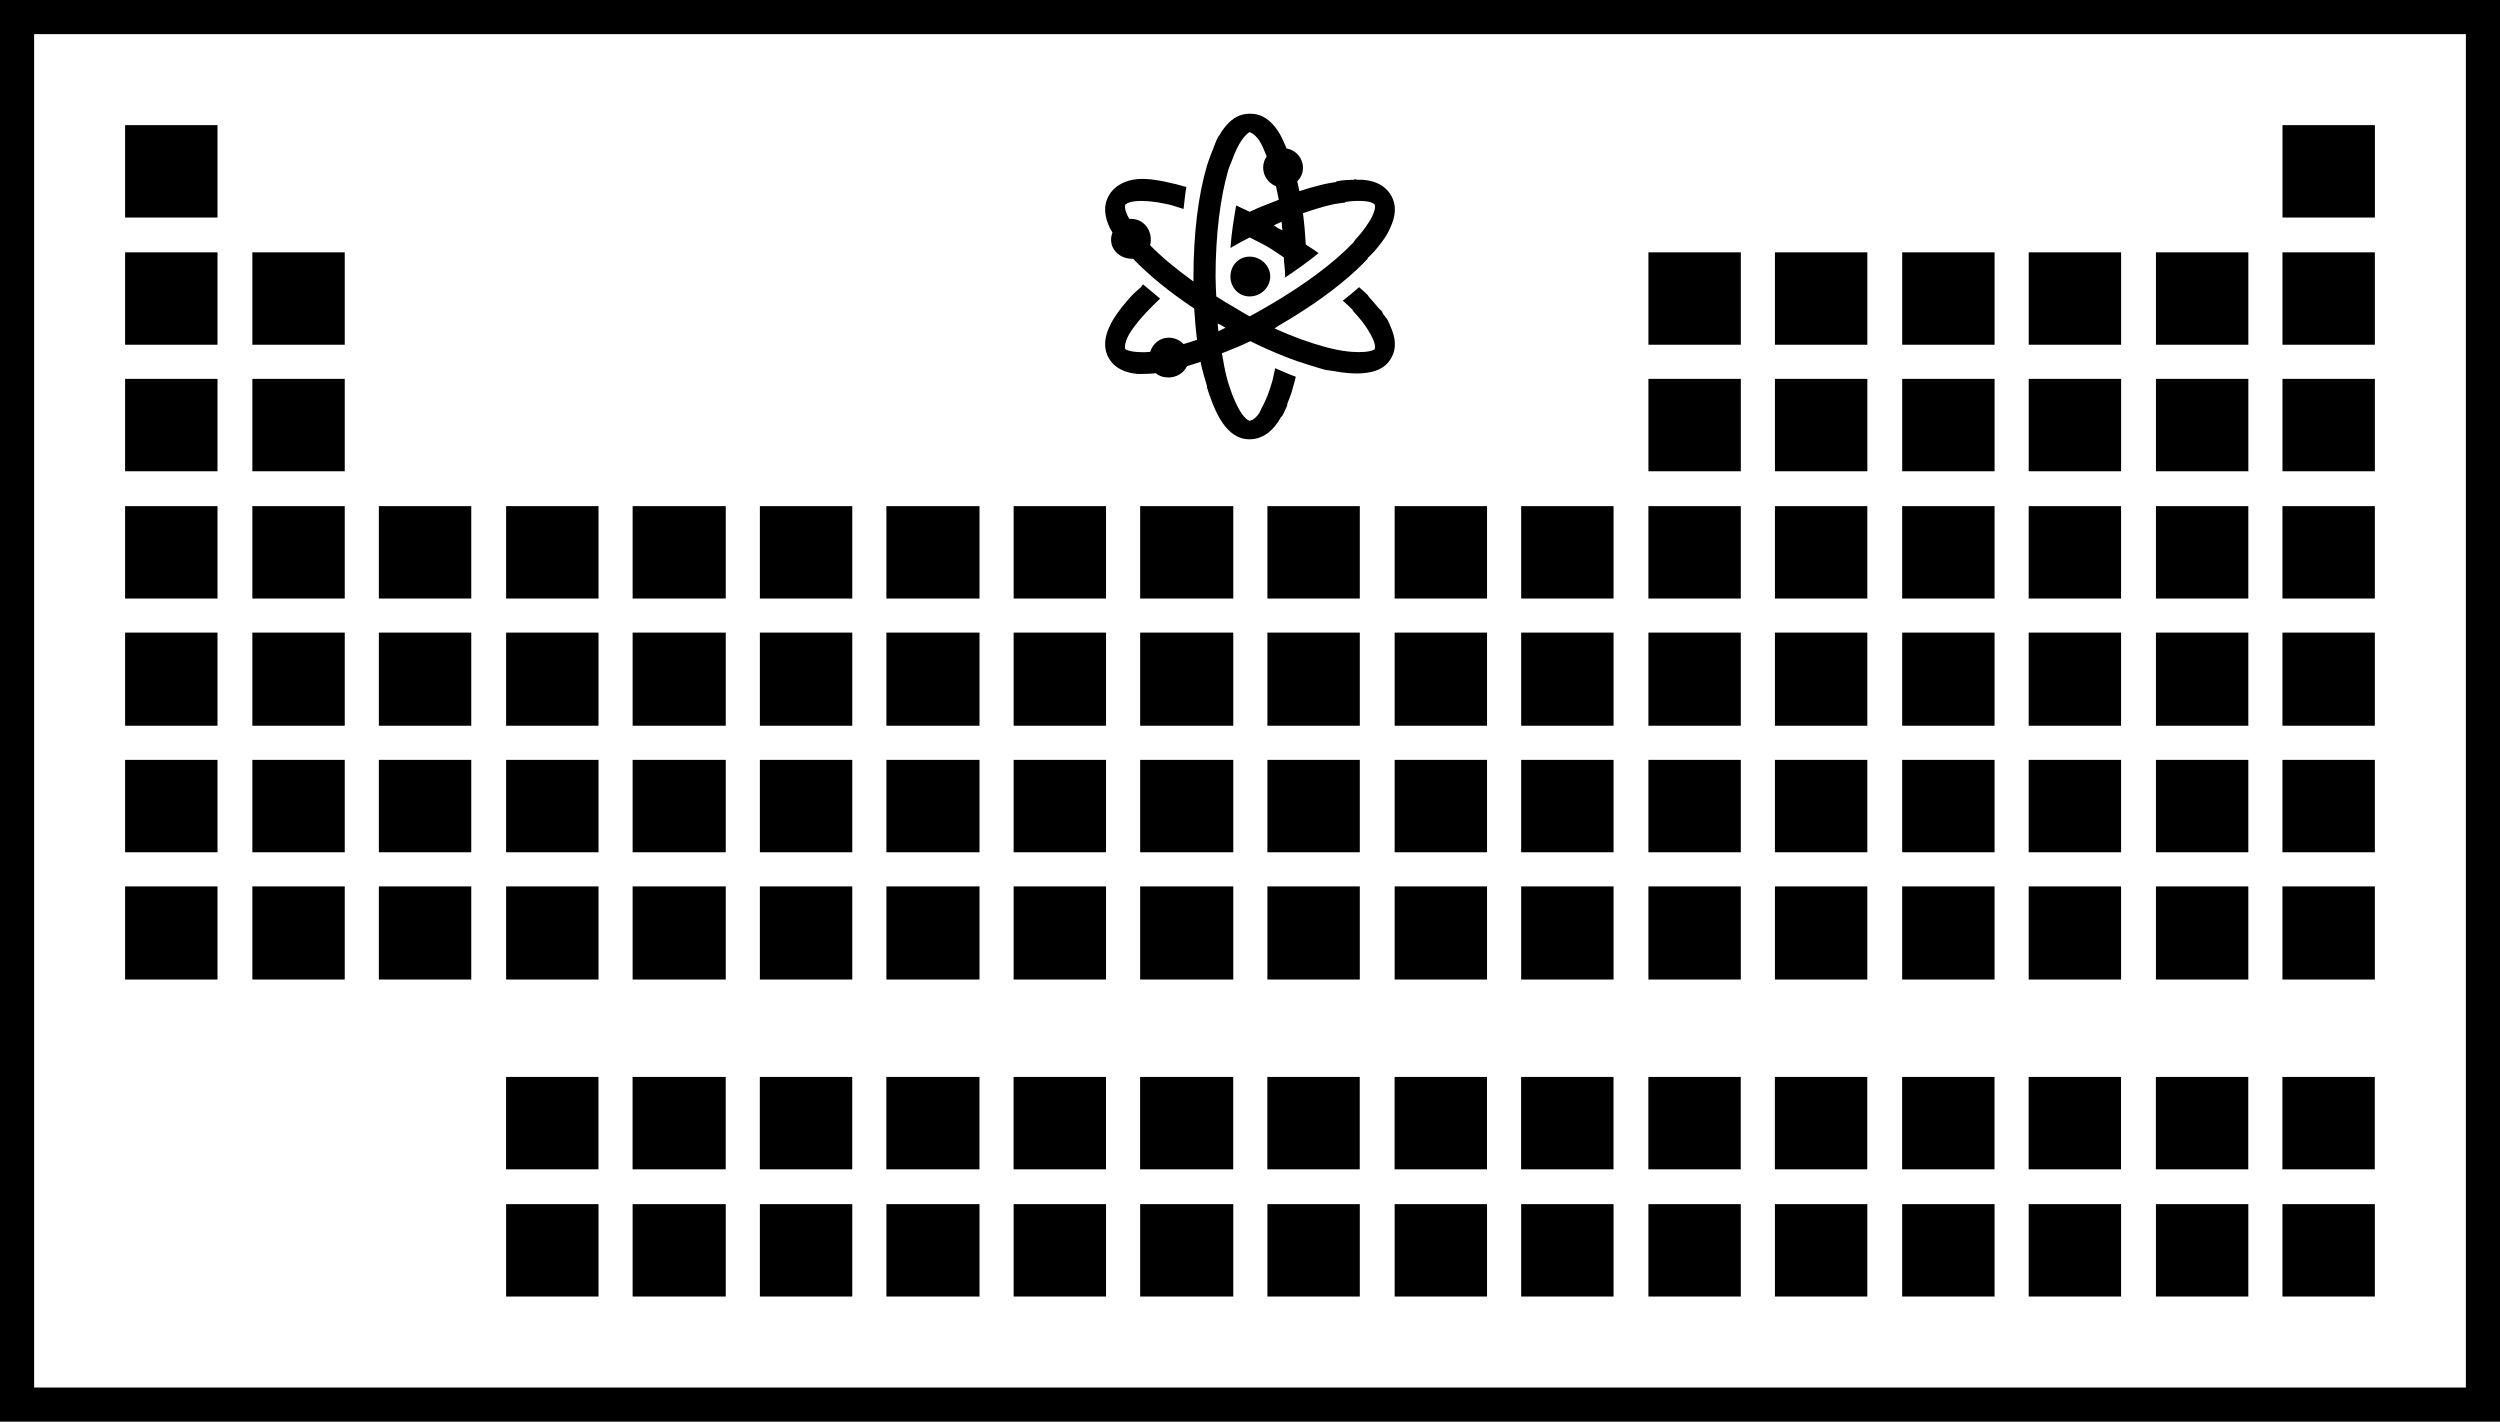 <svg xmlns:dc="http://purl.org/dc/elements/1.1/" xmlns:cc="http://creativecommons.org/ns#" xmlns:rdf="http://www.w3.org/1999/02/22-rdf-syntax-ns#" xmlns:svg="http://www.w3.org/2000/svg" xmlns="http://www.w3.org/2000/svg" version="1.1" viewBox="0 0 109.906 62.5" x="0px" y="0px"><path d="m 0,0 0,1.5 0,59.5 0,1.5 1.5,0 106.906,0 1.5,0 0,-1.5 0,-59.5 0,-1.5 -1.5,0 L 1.5,0 0,0 z m 1.5,1.5 106.906,0 0,59.5 L 1.5,61 1.5,1.5 z M 54.938,5 c -0.542,5e-6 -0.907,0.32 -1.188,0.719 -0.059,0.083 -0.103,0.155 -0.156,0.25 C 53.59,5.975 53.566,5.994 53.562,6 c -0.095,0.17 -0.169,0.39 -0.25,0.594 -0.065,0.163 -0.129,0.318 -0.188,0.5 -0.021,0.066 -0.042,0.119 -0.062,0.188 -0.379,1.271 -0.594,2.981 -0.594,4.875 0,0.07 -5.04e-4,0.149 0,0.219 -0.756,-0.541 -1.41,-1.088 -1.906,-1.594 0.026,-0.083 0.031,-0.158 0.031,-0.25 0,-0.484 -0.36,-0.906 -0.844,-0.906 -0.025,0 -0.069,-0.002 -0.094,0 C 49.624,9.569 49.586,9.52 49.562,9.469 49.416,9.151 49.462,9.012 49.469,9 c 0.007,-0.012 0.121,-0.125 0.469,-0.156 0.327,-0.03 0.794,0.004 1.344,0.125 0.255,0.045 0.524,0.153 0.75,0.219 0.047,-0.337 0.063,-0.659 0.125,-0.969 C 52.114,8.207 52.074,8.2 52.031,8.188 51.909,8.153 51.804,8.121 51.688,8.094 51.043,7.94 50.485,7.831 50,7.875 49.515,7.919 49.021,8.124 48.75,8.594 48.479,9.063 48.577,9.558 48.781,10 c 0.035,0.077 0.081,0.141 0.125,0.219 -0.033,0.093 -0.062,0.208 -0.062,0.312 -5e-6,0.484 0.423,0.844 0.906,0.844 0.027,0 0.036,0.003 0.062,0 0.675,0.707 1.596,1.464 2.688,2.188 0.028,0.471 0.069,0.943 0.125,1.375 -0.207,0.075 -0.399,0.128 -0.594,0.188 -0.16,-0.176 -0.4,-0.281 -0.656,-0.281 -0.39,0 -0.699,0.273 -0.812,0.625 -4.08e-4,9.87e-4 -0.031,-9.86e-4 -0.031,0 -0.239,0.024 -0.424,0.015 -0.594,0 -0.348,-0.032 -0.462,-0.113 -0.469,-0.125 -0.007,-0.012 -0.053,-0.183 0.094,-0.5 0.139,-0.301 0.425,-0.674 0.812,-1.094 0.022,-0.024 0.04,-0.039 0.062,-0.062 0.142,-0.15 0.301,-0.313 0.469,-0.469 C 50.939,13.19 50.967,13.154 51,13.125 L 50.25,12.5 c -0.038,0.037 -0.056,0.088 -0.094,0.125 -0.121,0.117 -0.266,0.229 -0.375,0.344 -0.095,0.1 -0.165,0.183 -0.25,0.281 -0.325,0.373 -0.588,0.744 -0.75,1.094 -0.205,0.442 -0.302,0.937 -0.031,1.406 0.271,0.47 0.765,0.643 1.25,0.688 0.094,0.009 0.182,5.04e-4 0.281,0 0.166,-9.86e-4 0.349,-0.008 0.531,-0.031 0.153,0.132 0.345,0.188 0.562,0.188 0.351,0 0.673,-0.202 0.812,-0.5 0.202,-0.058 0.381,-0.114 0.594,-0.188 0.072,0.375 0.187,0.739 0.281,1.062 0.007,0.024 -0.007,0.039 0,0.062 0.039,0.132 0.083,0.253 0.125,0.375 0.163,0.468 0.34,0.872 0.562,1.188 0.281,0.398 0.645,0.719 1.188,0.719 0.542,0 0.938,-0.32 1.219,-0.719 0.056,-0.079 0.104,-0.162 0.156,-0.25 0.014,-0.023 0.049,-0.039 0.062,-0.062 0.081,-0.146 0.148,-0.298 0.219,-0.469 0.006,-0.014 -0.006,-0.048 0,-0.062 0.063,-0.154 0.131,-0.327 0.188,-0.5 0.022,-0.069 0.041,-0.147 0.062,-0.219 0.045,-0.151 0.085,-0.305 0.125,-0.469 -0.294,-0.1 -0.598,-0.25 -0.906,-0.375 -0.022,0.095 -0.041,0.186 -0.062,0.281 -0.022,0.09 -0.042,0.195 -0.062,0.281 -0.008,0.029 -0.023,0.066 -0.031,0.094 -0.06,0.2 -0.121,0.393 -0.188,0.562 -0.081,0.2 -0.167,0.381 -0.25,0.531 -0.051,0.093 -0.075,0.179 -0.125,0.25 -0.201,0.286 -0.392,0.312 -0.406,0.312 -0.014,0 -0.142,-0.027 -0.344,-0.312 -0.19,-0.27 -0.393,-0.708 -0.562,-1.25 C 54.022,16.907 54.009,16.875 54,16.844 53.98,16.777 53.956,16.696 53.938,16.625 c -0.089,-0.327 -0.151,-0.707 -0.219,-1.094 0.406,-0.168 0.823,-0.318 1.25,-0.531 1.046,0.522 2.032,0.885 2.531,1.031 0.499,0.146 0.603,0.191 0.719,0.219 0.134,0.032 0.279,0.038 0.406,0.062 0.485,0.093 0.928,0.129 1.312,0.094 C 60.423,16.362 60.885,16.22 61.156,15.75 61.427,15.28 61.33,14.786 61.125,14.344 61.084,14.255 61.052,14.152 61,14.062 60.948,13.975 60.874,13.902 60.812,13.812 60.791,13.782 60.772,13.718 60.75,13.688 60.709,13.631 60.639,13.588 60.594,13.531 60.471,13.378 60.335,13.222 60.188,13.062 60.159,13.031 60.155,13 60.125,12.969 60.016,12.853 59.872,12.743 59.75,12.625 c -0.234,0.204 -0.455,0.39 -0.719,0.594 0.16,0.146 0.302,0.265 0.438,0.406 0.007,0.008 -0.007,0.024 0,0.031 0.148,0.156 0.29,0.323 0.406,0.469 0.214,0.273 0.373,0.544 0.469,0.75 0.147,0.317 0.101,0.456 0.094,0.469 -0.007,0.012 -0.089,0.093 -0.438,0.125 -0.332,0.03 -0.814,0.003 -1.375,-0.125 -0.124,-0.023 -0.248,-0.062 -0.375,-0.094 -0.663,-0.179 -1.415,-0.446 -2.219,-0.812 0.064,-0.036 0.123,-0.088 0.188,-0.125 1.38,-0.797 2.552,-1.641 3.438,-2.469 0.166,-0.155 0.327,-0.319 0.469,-0.469 0.003,-0.003 -0.003,-0.028 0,-0.031 0.095,-0.1 0.196,-0.183 0.281,-0.281 0.215,-0.251 0.419,-0.51 0.562,-0.75 C 61.036,10.199 61.074,10.111 61.125,10 61.33,9.558 61.427,9.063 61.156,8.594 60.885,8.124 60.423,7.95 59.938,7.906 c -0.095,-0.009 -0.212,-2.823e-4 -0.312,0 l 0,-0.031 c -0.049,1.814e-4 -0.106,0.029 -0.156,0.031 -0.162,0.007 -0.324,0.005 -0.5,0.031 C 58.899,7.947 58.822,7.957 58.75,7.969 58.745,7.977 58.755,7.991 58.75,8 58.583,8.03 58.399,8.051 58.219,8.094 57.872,8.176 57.511,8.274 57.125,8.406 57.097,8.259 57.064,8.109 57.031,7.969 c 0.159,-0.159 0.25,-0.352 0.25,-0.594 0,-0.418 -0.296,-0.757 -0.688,-0.844 -5.04e-4,-0.002 -0.031,0.002 -0.031,0 C 56.437,6.232 56.315,5.944 56.156,5.719 55.876,5.32 55.511,5 54.969,5 L 54.938,5 z M 5.5,5.5 l 0,4.062 4.062,0 0,-4.062 -4.062,0 z m 94.844,0 0,4.062 4.062,0 0,-4.062 -4.062,0 z M 54.938,5.812 c 0.014,0 0.205,0.058 0.406,0.344 0.124,0.176 0.223,0.42 0.344,0.719 -0.102,0.143 -0.156,0.311 -0.156,0.5 -5e-6,0.368 0.241,0.683 0.562,0.812 0.042,0.195 0.088,0.387 0.125,0.594 C 55.813,8.949 55.364,9.1 54.938,9.312 54.728,9.208 54.549,9.126 54.344,9.031 c -0.097,0.568 -0.207,1.202 -0.25,1.875 0.027,-0.016 0.066,-0.047 0.094,-0.062 0.256,-0.148 0.498,-0.273 0.75,-0.406 0.254,0.134 0.524,0.258 0.781,0.406 0.259,0.15 0.474,0.315 0.719,0.469 0.011,0.284 0.062,0.549 0.062,0.844 2.1e-5,0.024 -0.031,0.038 -0.031,0.062 0.545,-0.364 1.069,-0.735 1.5,-1.094 -0.183,-0.131 -0.368,-0.246 -0.562,-0.375 -0.029,-0.472 -0.069,-0.943 -0.125,-1.375 C 57.724,9.215 58.151,9.091 58.531,9 58.74,8.95 58.941,8.934 59.125,8.906 L 59.156,8.875 C 59.491,8.826 59.778,8.824 60,8.844 60.348,8.875 60.43,8.988 60.438,9 c 0.007,0.012 0.053,0.151 -0.094,0.469 -0.138,0.299 -0.397,0.676 -0.781,1.094 -0.022,0.024 -0.04,0.07 -0.062,0.094 -0.843,0.891 -2.189,1.893 -3.781,2.812 -0.26,0.15 -0.525,0.303 -0.781,0.438 -0.251,-0.132 -0.496,-0.291 -0.75,-0.438 -0.259,-0.15 -0.475,-0.283 -0.719,-0.438 -0.011,-0.284 -0.031,-0.581 -0.031,-0.875 0,-1.839 0.212,-3.512 0.562,-4.688 C 54.044,7.322 54.108,7.194 54.156,7.062 54.301,6.668 54.443,6.371 54.594,6.156 54.795,5.87 54.923,5.812 54.938,5.812 z M 56.344,9.75 c 0.013,0.116 0.02,0.256 0.031,0.375 C 56.314,10.089 56.249,10.067 56.188,10.031 56.122,9.994 56.065,9.943 56,9.906 56.113,9.855 56.233,9.798 56.344,9.75 z M 5.5,11.094 l 0,4.062 4.062,0 0,-4.062 -4.062,0 z m 5.594,0 0,4.062 4.062,0 0,-4.062 -4.062,0 z m 61.375,0 0,4.062 4.062,0 0,-4.062 -4.062,0 z m 5.562,0 0,4.062 4.062,0 0,-4.062 -4.062,0 z m 5.594,0 0,4.062 4.062,0 0,-4.062 -4.062,0 z m 5.562,0 0,4.062 4.062,0 0,-4.062 -4.062,0 z m 5.594,0 0,4.062 4.062,0 0,-4.062 -4.062,0 z m 5.562,0 0,4.062 4.062,0 0,-4.062 -4.062,0 z m -45.406,0.188 c -0.484,0 -0.844,0.391 -0.844,0.875 0,0.484 0.36,0.875 0.844,0.875 0.484,0 0.906,-0.391 0.906,-0.875 0,-0.484 -0.423,-0.875 -0.906,-0.875 z m -1.406,2.938 c 0.061,0.036 0.126,0.058 0.188,0.094 0.058,0.033 0.098,0.061 0.156,0.094 -0.105,0.047 -0.21,0.112 -0.312,0.156 -0.013,-0.112 -0.02,-0.229 -0.031,-0.344 z M 5.5,16.656 l 0,4.062 4.062,0 0,-4.062 -4.062,0 z m 5.594,0 0,4.062 4.062,0 0,-4.062 -4.062,0 z m 61.375,0 0,4.062 4.062,0 0,-4.062 -4.062,0 z m 5.562,0 0,4.062 4.062,0 0,-4.062 -4.062,0 z m 5.594,0 0,4.062 4.062,0 0,-4.062 -4.062,0 z m 5.562,0 0,4.062 4.062,0 0,-4.062 -4.062,0 z m 5.594,0 0,4.062 4.062,0 0,-4.062 -4.062,0 z m 5.562,0 0,4.062 4.062,0 0,-4.062 -4.062,0 z M 5.5,22.25 l 0,4.062 4.062,0 0,-4.062 -4.062,0 z m 5.594,0 0,4.062 4.062,0 0,-4.062 -4.062,0 z m 5.562,0 0,4.062 4.062,0 0,-4.062 -4.062,0 z m 5.594,0 0,4.062 4.062,0 0,-4.062 -4.062,0 z m 5.562,0 0,4.062 4.094,0 0,-4.062 -4.094,0 z m 5.594,0 0,4.062 4.062,0 0,-4.062 -4.062,0 z m 5.562,0 0,4.062 4.094,0 0,-4.062 -4.094,0 z m 5.594,0 0,4.062 4.062,0 0,-4.062 -4.062,0 z m 5.562,0 0,4.062 4.094,0 0,-4.062 -4.094,0 z m 5.594,0 0,4.062 4.062,0 0,-4.062 -4.062,0 z m 5.594,0 0,4.062 4.062,0 0,-4.062 -4.062,0 z m 5.562,0 0,4.062 4.062,0 0,-4.062 -4.062,0 z m 5.594,0 0,4.062 4.062,0 0,-4.062 -4.062,0 z m 5.562,0 0,4.062 4.062,0 0,-4.062 -4.062,0 z m 5.594,0 0,4.062 4.062,0 0,-4.062 -4.062,0 z m 5.562,0 0,4.062 4.062,0 0,-4.062 -4.062,0 z m 5.594,0 0,4.062 4.062,0 0,-4.062 -4.062,0 z m 5.562,0 0,4.062 4.062,0 0,-4.062 -4.062,0 z M 5.5,27.812 l 0,4.094 4.062,0 0,-4.094 -4.062,0 z m 5.594,0 0,4.094 4.062,0 0,-4.094 -4.062,0 z m 5.562,0 0,4.094 4.062,0 0,-4.094 -4.062,0 z m 5.594,0 0,4.094 4.062,0 0,-4.094 -4.062,0 z m 5.562,0 0,4.094 4.094,0 0,-4.094 -4.094,0 z m 5.594,0 0,4.094 4.062,0 0,-4.094 -4.062,0 z m 5.562,0 0,4.094 4.094,0 0,-4.094 -4.094,0 z m 5.594,0 0,4.094 4.062,0 0,-4.094 -4.062,0 z m 5.562,0 0,4.094 4.094,0 0,-4.094 -4.094,0 z m 5.594,0 0,4.094 4.062,0 0,-4.094 -4.062,0 z m 5.594,0 0,4.094 4.062,0 0,-4.094 -4.062,0 z m 5.562,0 0,4.094 4.062,0 0,-4.094 -4.062,0 z m 5.594,0 0,4.094 4.062,0 0,-4.094 -4.062,0 z m 5.562,0 0,4.094 4.062,0 0,-4.094 -4.062,0 z m 5.594,0 0,4.094 4.062,0 0,-4.094 -4.062,0 z m 5.562,0 0,4.094 4.062,0 0,-4.094 -4.062,0 z m 5.594,0 0,4.094 4.062,0 0,-4.094 -4.062,0 z m 5.562,0 0,4.094 4.062,0 0,-4.094 -4.062,0 z M 5.5,33.406 l 0,4.062 4.062,0 0,-4.062 -4.062,0 z m 5.594,0 0,4.062 4.062,0 0,-4.062 -4.062,0 z m 5.562,0 0,4.062 4.062,0 0,-4.062 -4.062,0 z m 5.594,0 0,4.062 4.062,0 0,-4.062 -4.062,0 z m 5.562,0 0,4.062 4.094,0 0,-4.062 -4.094,0 z m 5.594,0 0,4.062 4.062,0 0,-4.062 -4.062,0 z m 5.562,0 0,4.062 4.094,0 0,-4.062 -4.094,0 z m 5.594,0 0,4.062 4.062,0 0,-4.062 -4.062,0 z m 5.562,0 0,4.062 4.094,0 0,-4.062 -4.094,0 z m 5.594,0 0,4.062 4.062,0 0,-4.062 -4.062,0 z m 5.594,0 0,4.062 4.062,0 0,-4.062 -4.062,0 z m 5.562,0 0,4.062 4.062,0 0,-4.062 -4.062,0 z m 5.594,0 0,4.062 4.062,0 0,-4.062 -4.062,0 z m 5.562,0 0,4.062 4.062,0 0,-4.062 -4.062,0 z m 5.594,0 0,4.062 4.062,0 0,-4.062 -4.062,0 z m 5.562,0 0,4.062 4.062,0 0,-4.062 -4.062,0 z m 5.594,0 0,4.062 4.062,0 0,-4.062 -4.062,0 z m 5.562,0 0,4.062 4.062,0 0,-4.062 -4.062,0 z M 5.5,38.969 l 0,4.094 4.062,0 0,-4.094 -4.062,0 z m 5.594,0 0,4.094 4.062,0 0,-4.094 -4.062,0 z m 5.562,0 0,4.094 4.062,0 0,-4.094 -4.062,0 z m 5.594,0 0,4.094 4.062,0 0,-4.094 -4.062,0 z m 5.562,0 0,4.094 4.094,0 0,-4.094 -4.094,0 z m 5.594,0 0,4.094 4.062,0 0,-4.094 -4.062,0 z m 5.562,0 0,4.094 4.094,0 0,-4.094 -4.094,0 z m 5.594,0 0,4.094 4.062,0 0,-4.094 -4.062,0 z m 5.562,0 0,4.094 4.094,0 0,-4.094 -4.094,0 z m 5.594,0 0,4.094 4.062,0 0,-4.094 -4.062,0 z m 5.594,0 0,4.094 4.062,0 0,-4.094 -4.062,0 z m 5.562,0 0,4.094 4.062,0 0,-4.094 -4.062,0 z m 5.594,0 0,4.094 4.062,0 0,-4.094 -4.062,0 z m 5.562,0 0,4.094 4.062,0 0,-4.094 -4.062,0 z m 5.594,0 0,4.094 4.062,0 0,-4.094 -4.062,0 z m 5.562,0 0,4.094 4.062,0 0,-4.094 -4.062,0 z m 5.594,0 0,4.094 4.062,0 0,-4.094 -4.062,0 z m 5.562,0 0,4.094 4.062,0 0,-4.094 -4.062,0 z m -78.094,8.375 0,4.062 4.062,0 0,-4.062 -4.062,0 z m 5.562,0 0,4.062 4.094,0 0,-4.062 -4.094,0 z m 5.594,0 0,4.062 4.062,0 0,-4.062 -4.062,0 z m 5.562,0 0,4.062 4.094,0 0,-4.062 -4.094,0 z m 5.594,0 0,4.062 4.062,0 0,-4.062 -4.062,0 z m 5.562,0 0,4.062 4.094,0 0,-4.062 -4.094,0 z m 5.594,0 0,4.062 4.062,0 0,-4.062 -4.062,0 z m 5.594,0 0,4.062 4.062,0 0,-4.062 -4.062,0 z m 5.562,0 0,4.062 4.062,0 0,-4.062 -4.062,0 z m 5.594,0 0,4.062 4.062,0 0,-4.062 -4.062,0 z m 5.562,0 0,4.062 4.062,0 0,-4.062 -4.062,0 z m 5.594,0 0,4.062 4.062,0 0,-4.062 -4.062,0 z m 5.562,0 0,4.062 4.062,0 0,-4.062 -4.062,0 z m 5.594,0 0,4.062 4.062,0 0,-4.062 -4.062,0 z m 5.562,0 0,4.062 4.062,0 0,-4.062 -4.062,0 z M 22.25,52.938 l 0,4.062 4.062,0 0,-4.062 -4.062,0 z m 5.562,0 0,4.062 4.094,0 0,-4.062 -4.094,0 z m 5.594,0 0,4.062 4.062,0 0,-4.062 -4.062,0 z m 5.562,0 0,4.062 4.094,0 0,-4.062 -4.094,0 z m 5.594,0 0,4.062 4.062,0 0,-4.062 -4.062,0 z m 5.562,0 0,4.062 4.094,0 0,-4.062 -4.094,0 z m 5.594,0 0,4.062 4.062,0 0,-4.062 -4.062,0 z m 5.594,0 0,4.062 4.062,0 0,-4.062 -4.062,0 z m 5.562,0 0,4.062 4.062,0 0,-4.062 -4.062,0 z m 5.594,0 0,4.062 4.062,0 0,-4.062 -4.062,0 z m 5.562,0 0,4.062 4.062,0 0,-4.062 -4.062,0 z m 5.594,0 0,4.062 4.062,0 0,-4.062 -4.062,0 z m 5.562,0 0,4.062 4.062,0 0,-4.062 -4.062,0 z m 5.594,0 0,4.062 4.062,0 0,-4.062 -4.062,0 z m 5.562,0 0,4.062 4.062,0 0,-4.062 -4.062,0 z" style="text-indent:0;text-transform:none;direction:ltr;block-progression:tb;baseline-shift:baseline;color:#000000;enable-background:accumulate;" fill="#000000" fill-opacity="1" stroke="none" marker="none" visibility="visible" display="inline" overflow="visible"></path></svg>
